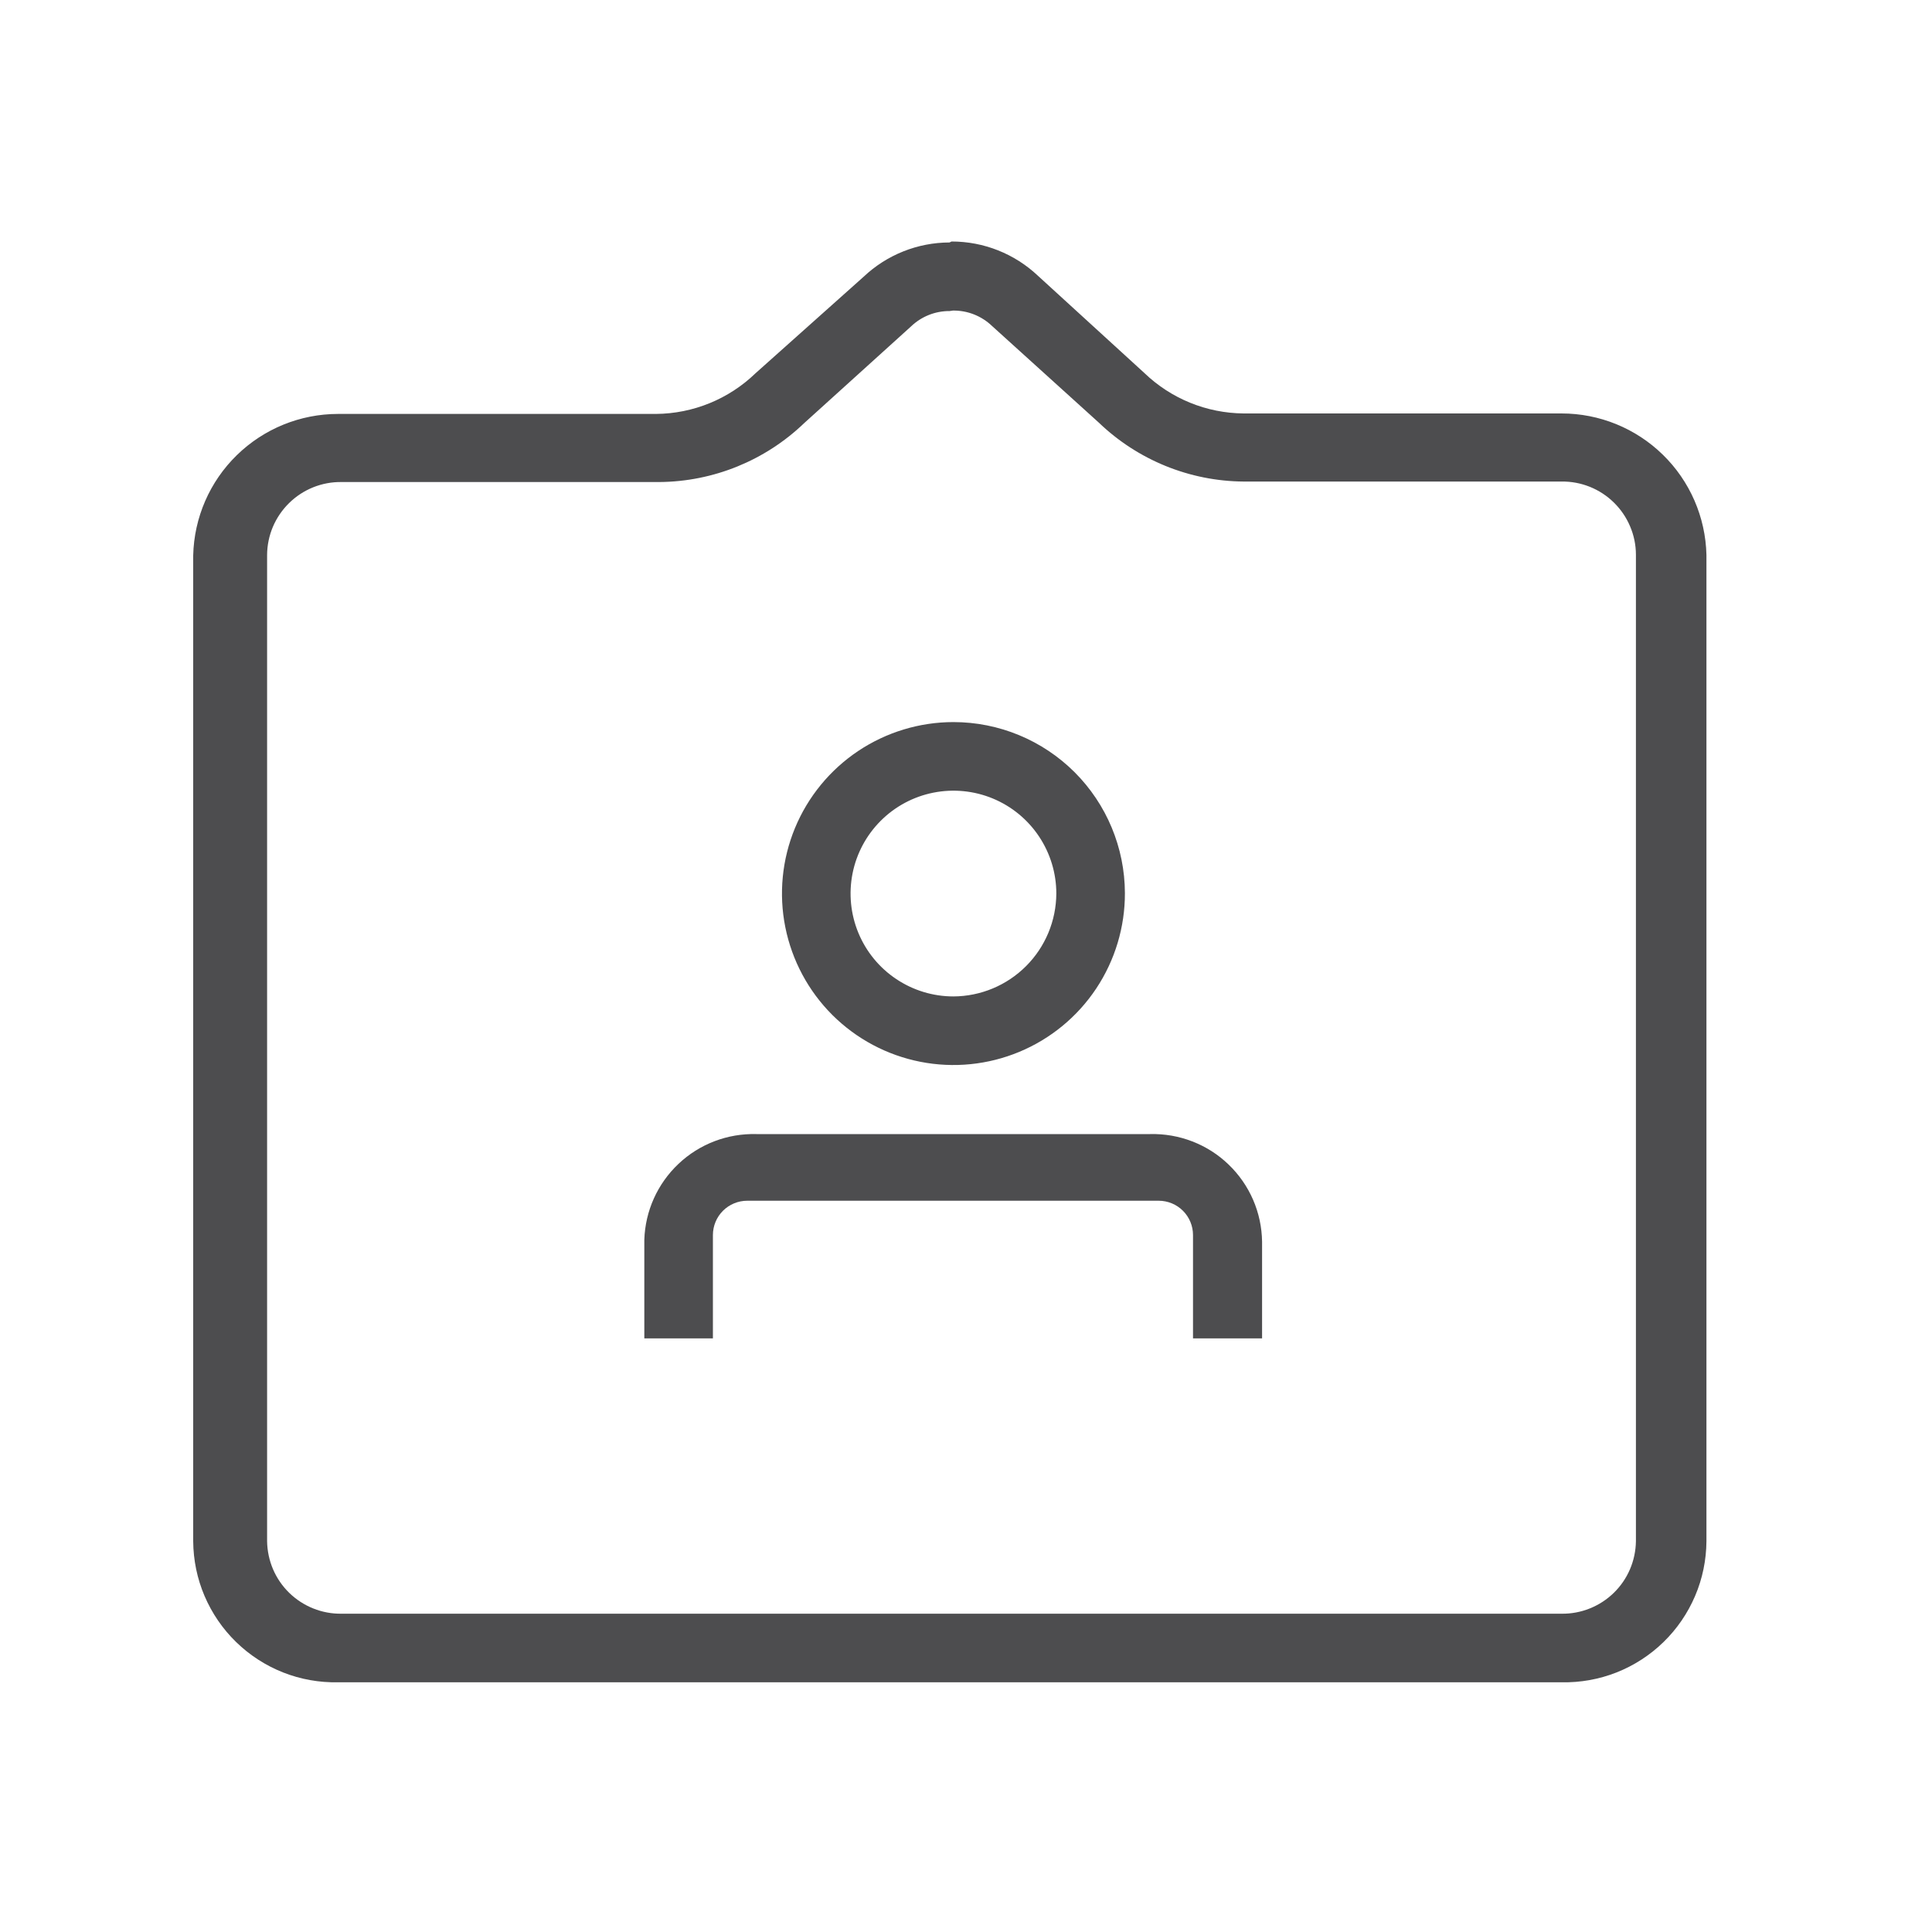 <svg width="100%" height="100%" viewBox="0 0 40 40" fill="currentColor" stoke="currentColor" xmlns="http://www.w3.org/2000/svg">
<path d="M19.73 6.43C20.032 6.426 20.322 6.541 20.54 6.75L22.75 8.75C23.557 9.525 24.631 9.962 25.75 9.97H32.33C32.53 9.967 32.729 10.004 32.916 10.079C33.102 10.154 33.271 10.264 33.414 10.405C33.557 10.545 33.671 10.712 33.749 10.897C33.828 11.081 33.869 11.28 33.87 11.48V31.91C33.867 32.11 33.825 32.307 33.747 32.49C33.668 32.674 33.554 32.84 33.411 32.979C33.268 33.118 33.099 33.228 32.913 33.302C32.728 33.376 32.53 33.413 32.33 33.41H7.07C6.87 33.413 6.672 33.376 6.487 33.302C6.301 33.228 6.132 33.118 5.989 32.979C5.846 32.84 5.732 32.674 5.653 32.49C5.575 32.307 5.533 32.11 5.53 31.91V11.49C5.531 11.29 5.572 11.091 5.65 10.907C5.729 10.722 5.843 10.555 5.986 10.415C6.129 10.274 6.298 10.164 6.484 10.089C6.671 10.014 6.87 9.977 7.07 9.98H13.65C14.769 9.972 15.843 9.535 16.65 8.76L18.86 6.76C19.075 6.553 19.362 6.438 19.66 6.44L19.73 6.43ZM19.66 5.02C18.998 5.021 18.361 5.275 17.88 5.73L15.64 7.73C15.086 8.264 14.349 8.564 13.58 8.57H7C6.216 8.57 5.464 8.876 4.903 9.424C4.342 9.971 4.018 10.716 4 11.5V31.91C4.003 32.3 4.082 32.685 4.235 33.043C4.388 33.401 4.61 33.726 4.889 33.997C5.168 34.269 5.499 34.483 5.861 34.626C6.223 34.769 6.611 34.838 7 34.83H32.33C32.719 34.838 33.106 34.769 33.469 34.626C33.831 34.483 34.162 34.269 34.441 33.997C34.72 33.726 34.942 33.401 35.095 33.043C35.248 32.685 35.327 32.3 35.33 31.91V11.49C35.312 10.707 34.988 9.961 34.427 9.414C33.866 8.866 33.114 8.56 32.33 8.56H25.75C24.981 8.554 24.244 8.254 23.69 7.72L21.49 5.71C21.006 5.253 20.366 4.999 19.7 5L19.66 5.02Z" fill="#4D4D4F"/>
<path fill-rule="evenodd" clip-rule="evenodd" d="M19.74 14.95C19.038 14.95 18.351 15.159 17.767 15.549C17.183 15.94 16.728 16.494 16.459 17.144C16.191 17.793 16.121 18.507 16.259 19.196C16.397 19.885 16.736 20.518 17.233 21.014C17.731 21.51 18.364 21.847 19.054 21.983C19.743 22.119 20.457 22.047 21.105 21.777C21.754 21.507 22.308 21.05 22.697 20.465C23.085 19.88 23.292 19.193 23.29 18.49C23.287 17.55 22.912 16.65 22.247 15.986C21.581 15.323 20.68 14.95 19.74 14.95ZM19.74 20.63C19.319 20.63 18.907 20.505 18.557 20.271C18.206 20.037 17.933 19.704 17.772 19.315C17.611 18.926 17.569 18.498 17.651 18.084C17.733 17.671 17.936 17.292 18.234 16.994C18.532 16.696 18.911 16.493 19.325 16.411C19.738 16.329 20.166 16.371 20.555 16.532C20.944 16.693 21.277 16.966 21.511 17.317C21.745 17.667 21.87 18.079 21.87 18.5C21.867 19.064 21.642 19.604 21.243 20.003C20.844 20.402 20.304 20.627 19.74 20.63Z" fill="#4D4D4F"/>
<path fill-rule="evenodd" clip-rule="evenodd" d="M23.81 23.48H15.66C15.062 23.464 14.482 23.685 14.048 24.096C13.613 24.506 13.358 25.072 13.34 25.67V27.71H14.76V25.57C14.76 25.382 14.835 25.201 14.968 25.068C15.101 24.935 15.282 24.86 15.47 24.86H23.99C24.178 24.86 24.359 24.935 24.492 25.068C24.625 25.201 24.7 25.382 24.7 25.57V27.71H26.13V25.71C26.126 25.411 26.063 25.115 25.944 24.84C25.825 24.566 25.652 24.317 25.436 24.11C25.221 23.902 24.966 23.74 24.686 23.632C24.407 23.524 24.109 23.472 23.81 23.48Z" fill="#4D4D4F"/>
</svg>
